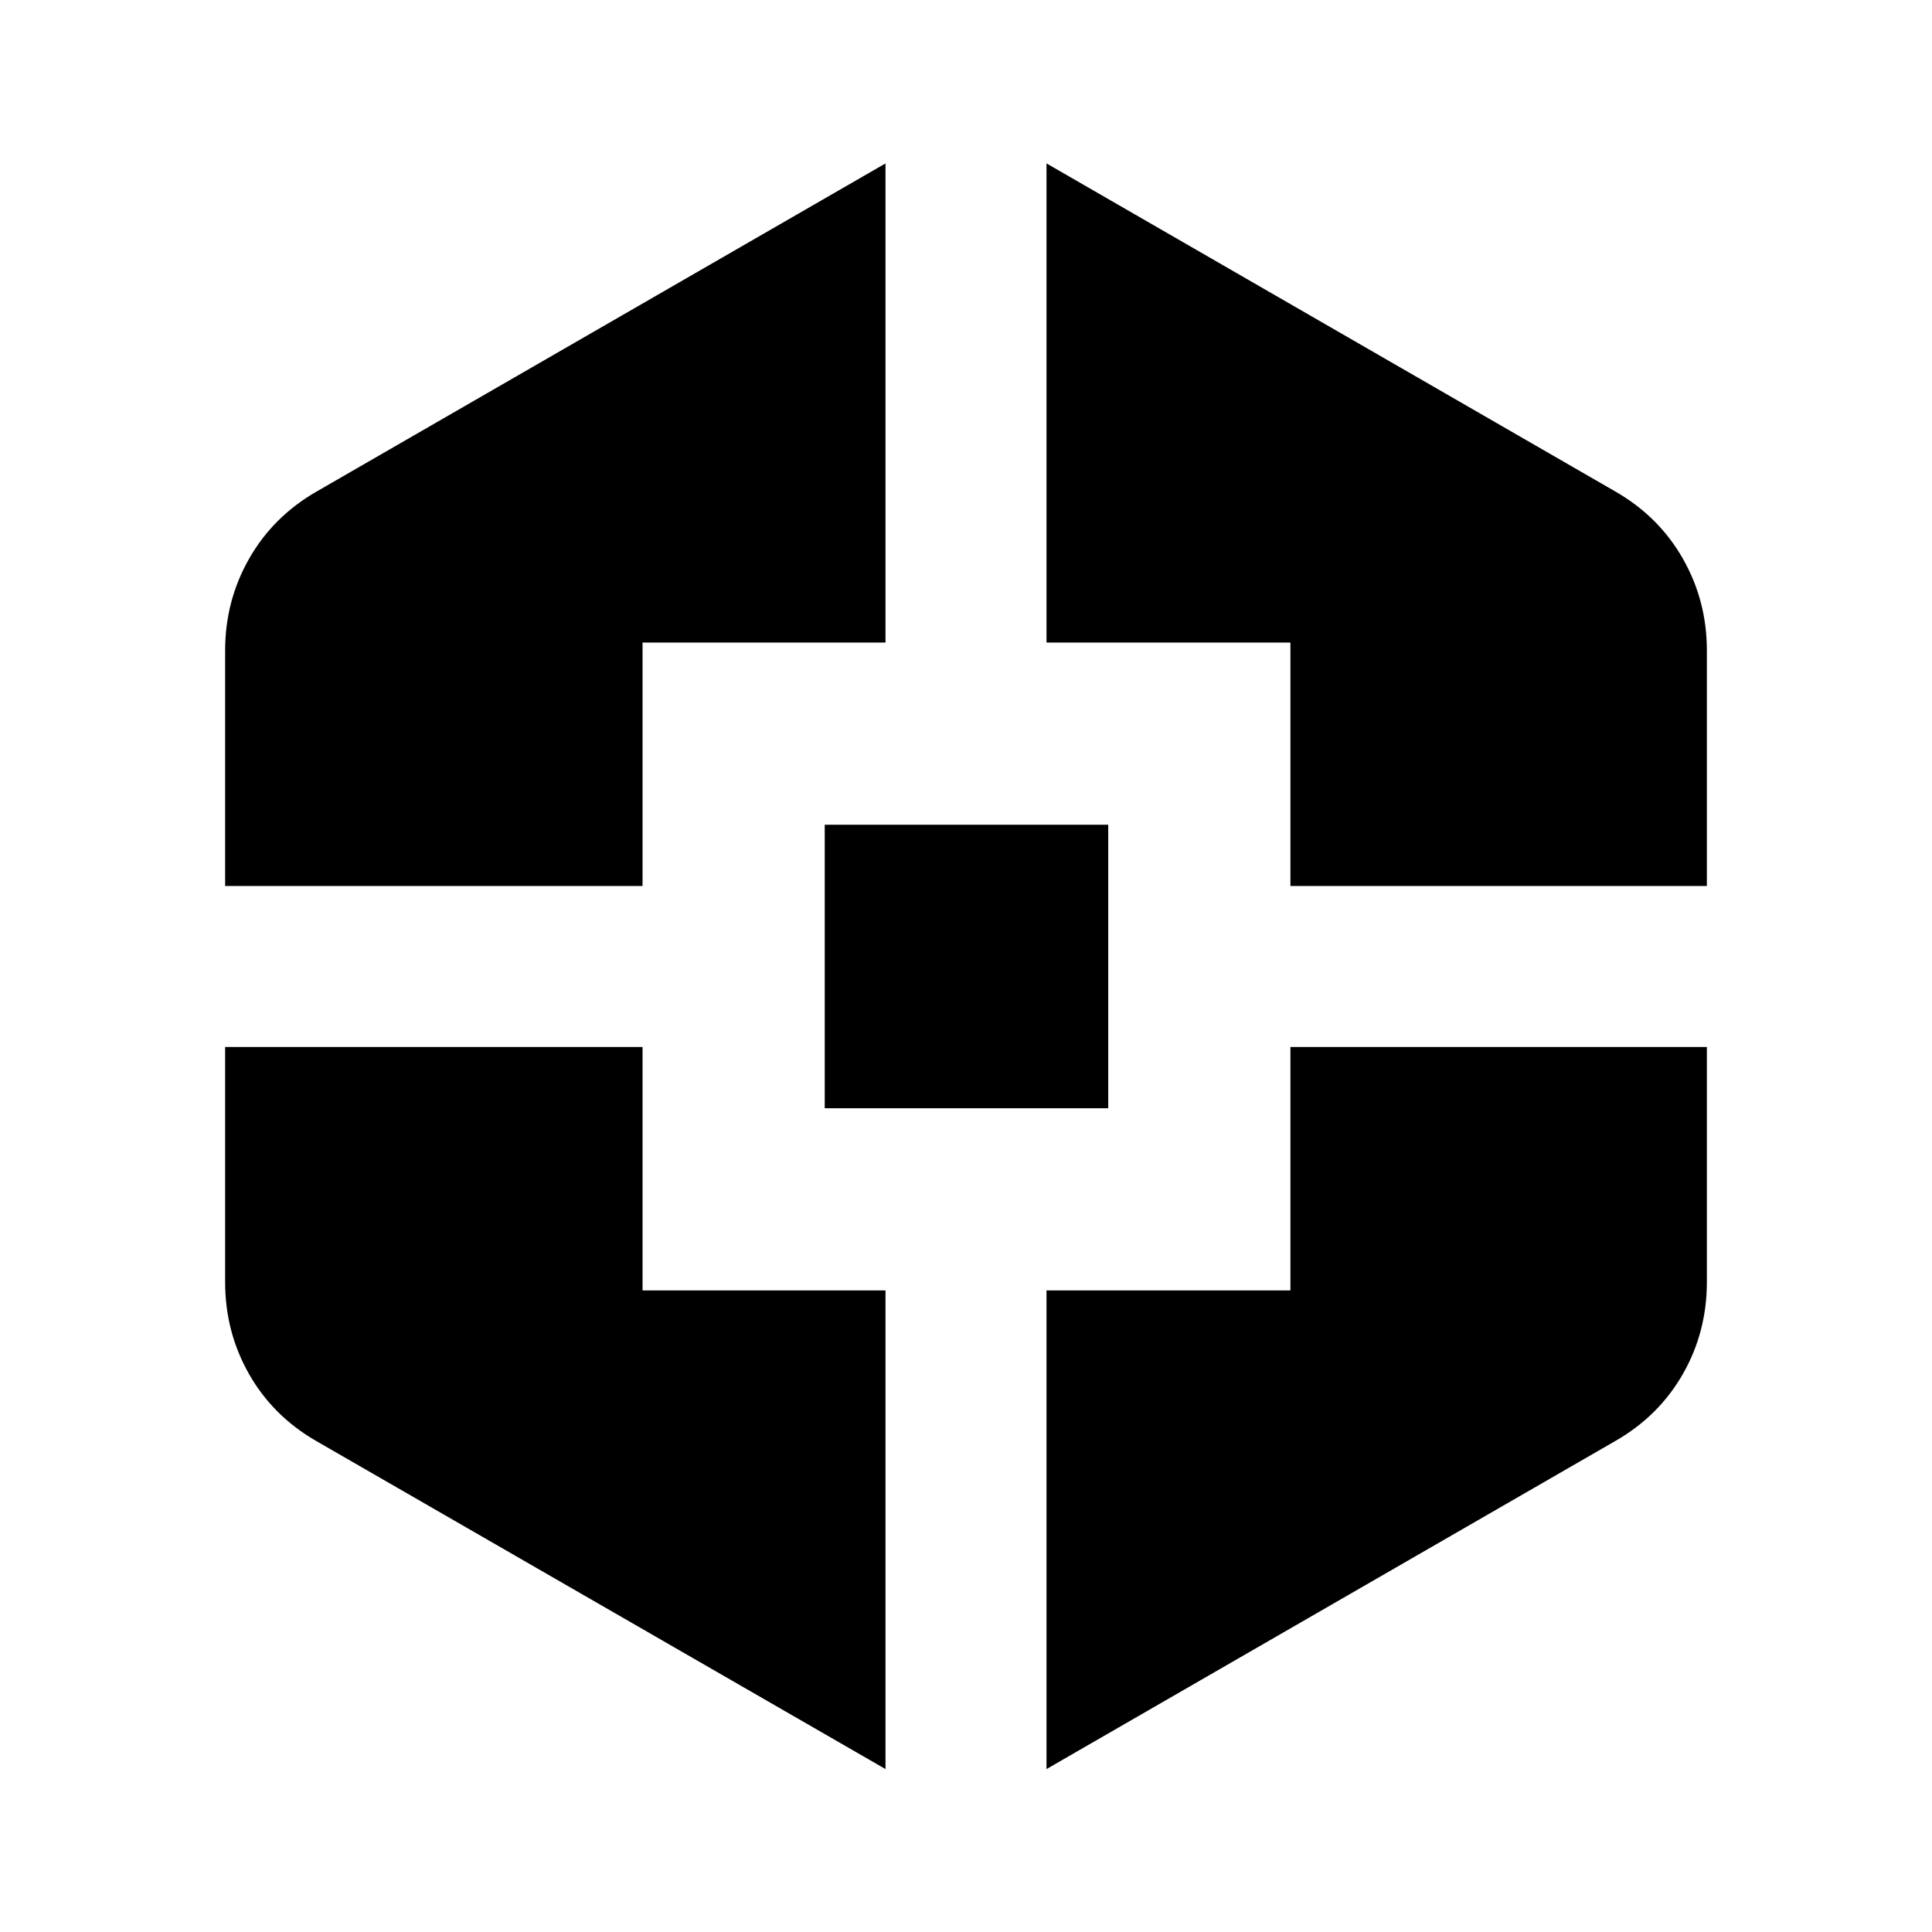 <svg xmlns="http://www.w3.org/2000/svg" height="24" viewBox="0 -960 960 960" width="24"><path d="M440-80.96 156.89-244.11q-21.38-12.39-33.2-33.23-11.82-20.84-11.82-45.62v-116.8h207.41v120.96H440v237.84Zm-328.13-438.8V-636.8q0-24.63 11.88-45.53 11.88-20.9 33.38-33.32L440-878.8v238.08H319.28v120.96H111.87ZM409.8-409.33V-550.2h140.87v140.87H409.8ZM520-80.96V-318.8h121.2v-120.96h206.93v116.8q0 24.78-11.88 45.62-11.88 20.84-33.38 33.23L520-80.96Zm121.2-438.8v-120.96H520V-878.8l282.87 163.15q21.5 12.42 33.38 33.32 11.88 20.9 11.88 45.53v117.04H641.2Z"/></svg>